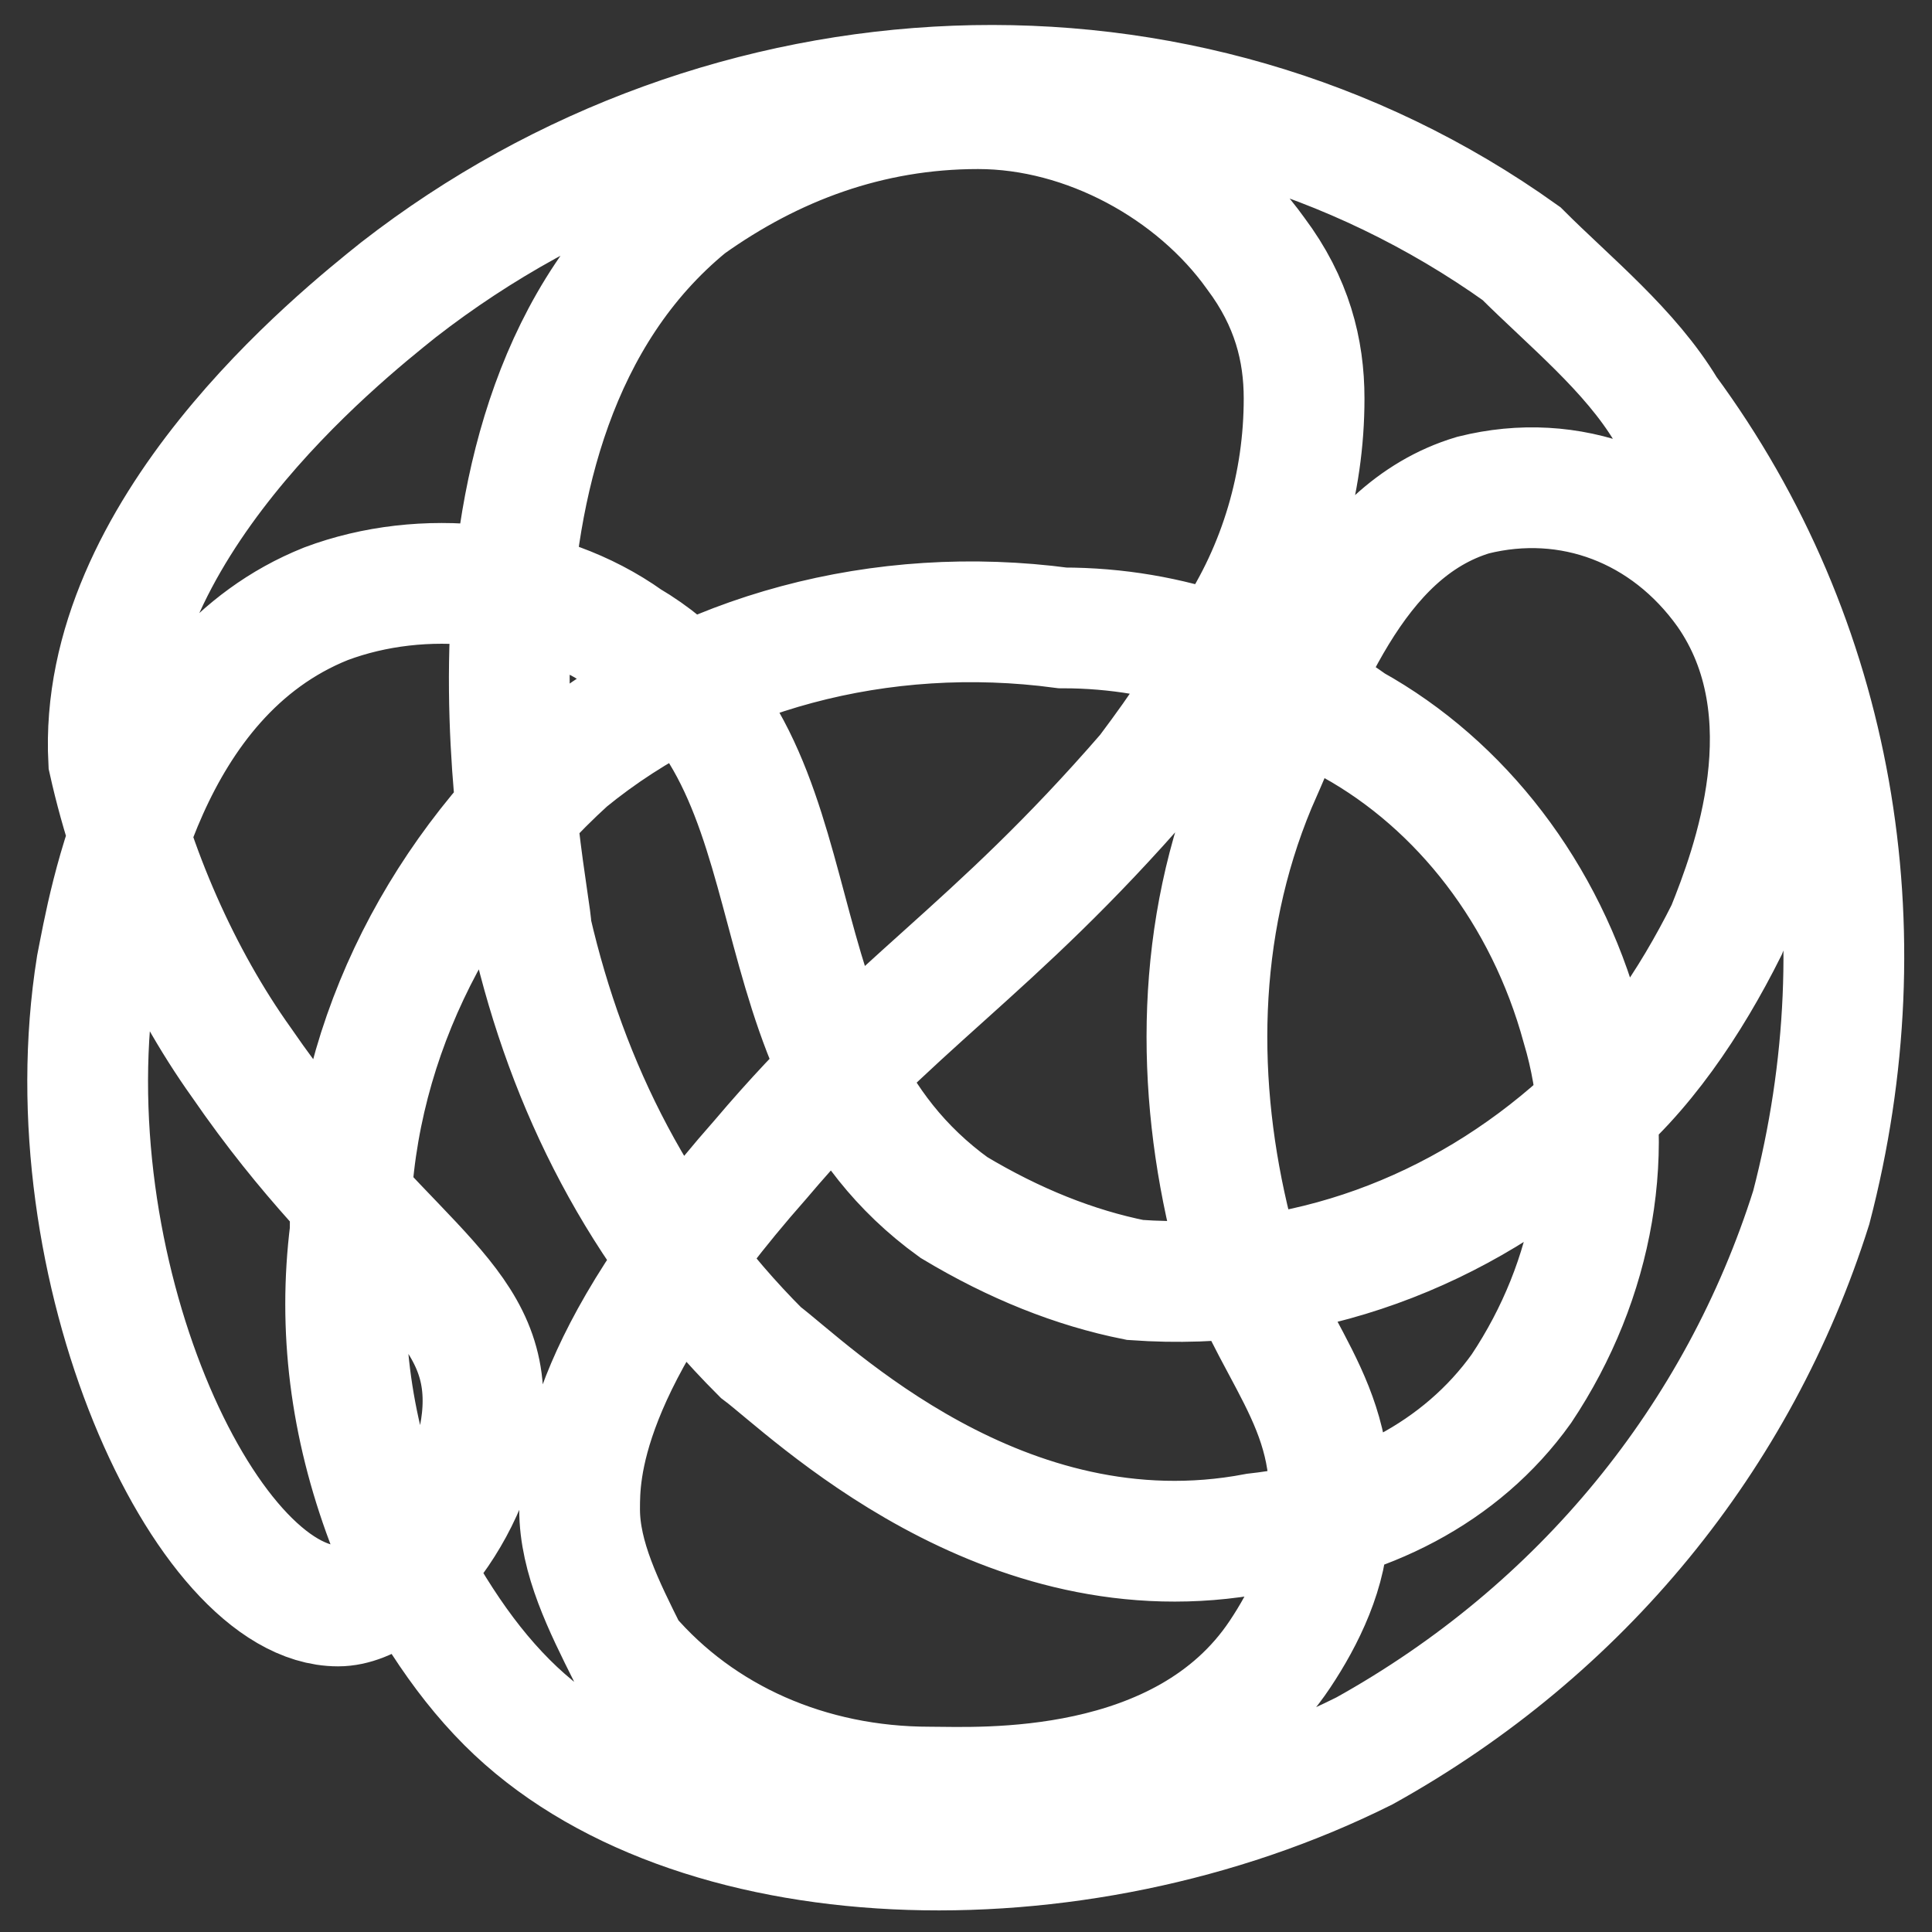 <?xml version="1.0" encoding="utf-8"?>
<!-- Generator: Adobe Illustrator 26.3.1, SVG Export Plug-In . SVG Version: 6.00 Build 0)  -->
<svg version="1.1" id="Layer_1" xmlns="http://www.w3.org/2000/svg" xmlns:xlink="http://www.w3.org/1999/xlink" x="0px" y="0px"
	 viewBox="0 0 16 16" style="enable-background:new 0 0 16 16;" xml:space="preserve">
<rect x="0" y="0" width="16" height="16" fill="#333333" stroke="none"/>
<style type="text/css">
	.st0{fill:none;stroke:#FFFFFF;stroke-miterlimit:10;}
</style>
<g id="Layer_2_00000109729195535702449010000009337943713553955462_">
	<g id="Layer_1-2">
		<g id="Layer_3">
			<g id="Enrosquinho-icone-preto">
				<path class="st0" d="M12.6,2.1c-2.8-2-6.6-1.8-9.3,0.3C2.8,2.8,0.8,4.4,0.9,6.3C1.1,7.2,1.5,8.1,2,8.8C3.1,10.4,4,10.7,4,11.6
					c0,0.8-0.7,1.7-1.2,1.7c-1.1,0-2.4-2.8-2-5.3c0.1-0.5,0.4-2.4,1.9-3c0.8-0.3,1.8-0.2,2.5,0.3C6.9,6.3,6.1,8.7,7.9,10
					c0.5,0.3,1,0.5,1.5,0.6c1.4,0.1,2.7-0.4,3.7-1.3c0.5-0.4,0.9-1,1.2-1.6c0.2-0.5,0.7-1.8,0-2.8c-0.5-0.7-1.3-1-2.1-0.8
					c-1,0.3-1.4,1.5-1.8,2.4c-0.5,1.2-0.5,2.5-0.2,3.7c0.3,1,0.9,1.4,0.8,2.4c0,0.4-0.2,0.8-0.4,1.1c-0.8,1.2-2.5,1.1-2.9,1.1
					c-1,0-1.9-0.4-2.5-1.1c-0.2-0.4-0.4-0.8-0.4-1.2c0-0.3,0-1.2,1.5-2.9c1.1-1.3,1.9-1.7,3.2-3.2C9.8,6,10,5.7,10.2,5.3
					c0.4-0.6,0.6-1.3,0.6-2c0-0.4-0.1-0.8-0.4-1.2C9.9,1.4,9,0.9,8.1,0.9c-0.9,0-1.7,0.3-2.4,0.8c-2.2,1.8-1.3,5.7-1.3,6
					c0.3,1.3,0.9,2.5,1.9,3.5c0.4,0.3,2,1.9,4.1,1.5c0.9-0.1,1.7-0.5,2.2-1.2c0.6-0.9,0.8-2,0.5-3c-0.3-1.1-1-2-1.9-2.5
					c-0.7-0.5-1.5-0.8-2.4-0.8c-1.5-0.2-3,0.2-4.1,1.1c-1.1,1-1.8,2.4-1.8,3.9c-0.1,0.8,0,1.6,0.3,2.4c0.3,0.6,0.6,1.1,1,1.5
					c1.5,1.5,4.7,1.6,7.1,0.4c1.8-1,3.1-2.6,3.7-4.5c0.6-2.3,0.2-4.7-1.2-6.6C13.5,2.9,13,2.5,12.6,2.1z"/>
			</g>
		</g>
	</g>
</g>
</svg>

